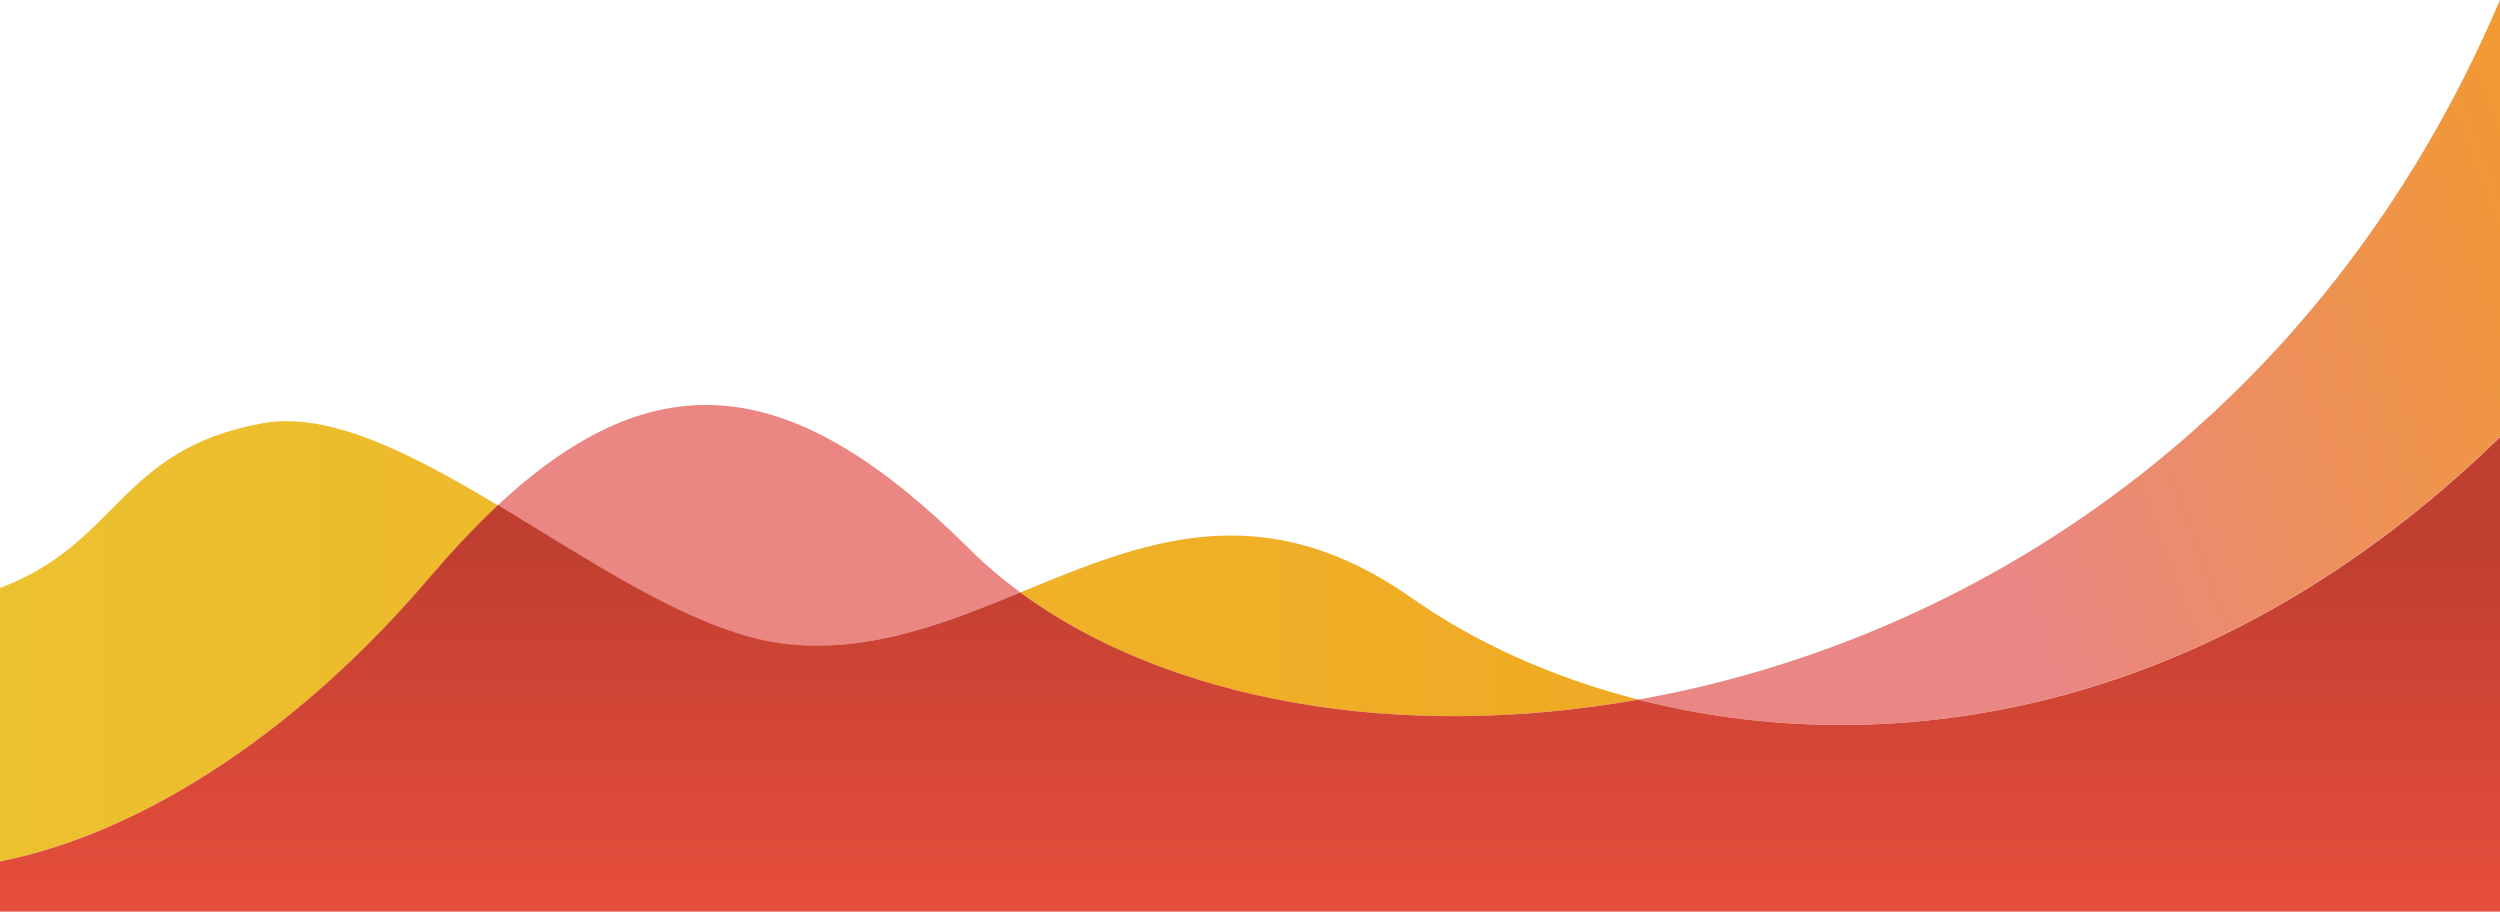 <?xml version="1.0" encoding="utf-8"?>
<!-- Generator: Adobe Illustrator 16.0.4, SVG Export Plug-In . SVG Version: 6.00 Build 0)  -->
<!DOCTYPE svg PUBLIC "-//W3C//DTD SVG 1.1//EN" "http://www.w3.org/Graphics/SVG/1.1/DTD/svg11.dtd">
<svg version="1.1" id="Layer_1" xmlns="http://www.w3.org/2000/svg" xmlns:xlink="http://www.w3.org/1999/xlink" x="0px" y="0px"
	 width="841.9px" height="307px" viewBox="0 0 841.9 307" style="enable-background:new 0 0 841.9 307;" xml:space="preserve">
<style type="text/css">
<![CDATA[
	.st0{fill:#EB8783;}
	.st1{fill:url(#SVGID_1_);}
	.st2{fill:url(#SVGID_2_);}
	.st3{fill:url(#SVGID_3_);}
	.st4{fill:url(#SVGID_4_);}
]]>
</style>
<linearGradient id="SVGID_1_" gradientUnits="userSpaceOnUse" x1="9.765625e-04" y1="210.81" x2="841.89" y2="210.81">
	<stop  offset="0" style="stop-color:#ECC12F"/>
	<stop  offset="1" style="stop-color:#F29D1F"/>
</linearGradient>
<path class="st1" d="M551.7,235.6c-29.7-7.6-55.6-19.7-76.1-34.1c-51.2-36-91.3-18.7-132-2C393.2,236.1,470.7,250,551.7,235.6z"/>
<linearGradient id="SVGID_2_" gradientUnits="userSpaceOnUse" x1="0" y1="215.942" x2="841.889" y2="215.942">
	<stop  offset="0" style="stop-color:#ECC12F"/>
	<stop  offset="1" style="stop-color:#F29D1F"/>
</linearGradient>
<path class="st2" d="M144.6,194.6c7.9-9.3,15.6-17.4,23.1-24.4c-28.8-17.3-56.7-31.7-79.1-27.7C39.9,151.3,40.4,182.8,0,198v92.1
	C49.8,280.2,102.4,244.2,144.6,194.6z"/>
<linearGradient id="SVGID_3_" gradientUnits="userSpaceOnUse" x1="581.751" y1="187.557" x2="904.439" y2="66.839">
	<stop  offset="0.258" style="stop-color:#EA8683"/>
	<stop  offset="1" style="stop-color:#F29D23"/>
</linearGradient>
<path class="st3" d="M551.7,235.6c81.9,21,191.7,7.4,290.2-88.5V0C781.2,142.3,663.2,215.8,551.7,235.6z"/>
<path class="st0" d="M343.6,199.5c-6.1-4.5-11.8-9.3-17-14.5c-58.9-58.6-105.1-65.1-159-14.8c33.4,20,68.2,43.8,97.4,46.8
	C293.3,219.8,318.6,209.8,343.6,199.5z"/>
<linearGradient id="SVGID_4_" gradientUnits="userSpaceOnUse" x1="420.945" y1="299.463" x2="420.945" y2="186.674">
	<stop  offset="0" style="stop-color:#E54D3C"/>
	<stop  offset="1" style="stop-color:#C13F30"/>
</linearGradient>
<path class="st4" d="M551.7,235.6c-81,14.4-158.5,0.4-208.1-36.1c-25.1,10.3-50.3,20.3-78.5,17.4c-29.2-3-64-26.7-97.4-46.8
	c-7.5,7-15.2,15.2-23.1,24.4C102.4,244.2,49.8,280.2,0,290.1V307h841.9V147.2C743.4,243.1,633.6,256.6,551.7,235.6z"/>
</svg>
